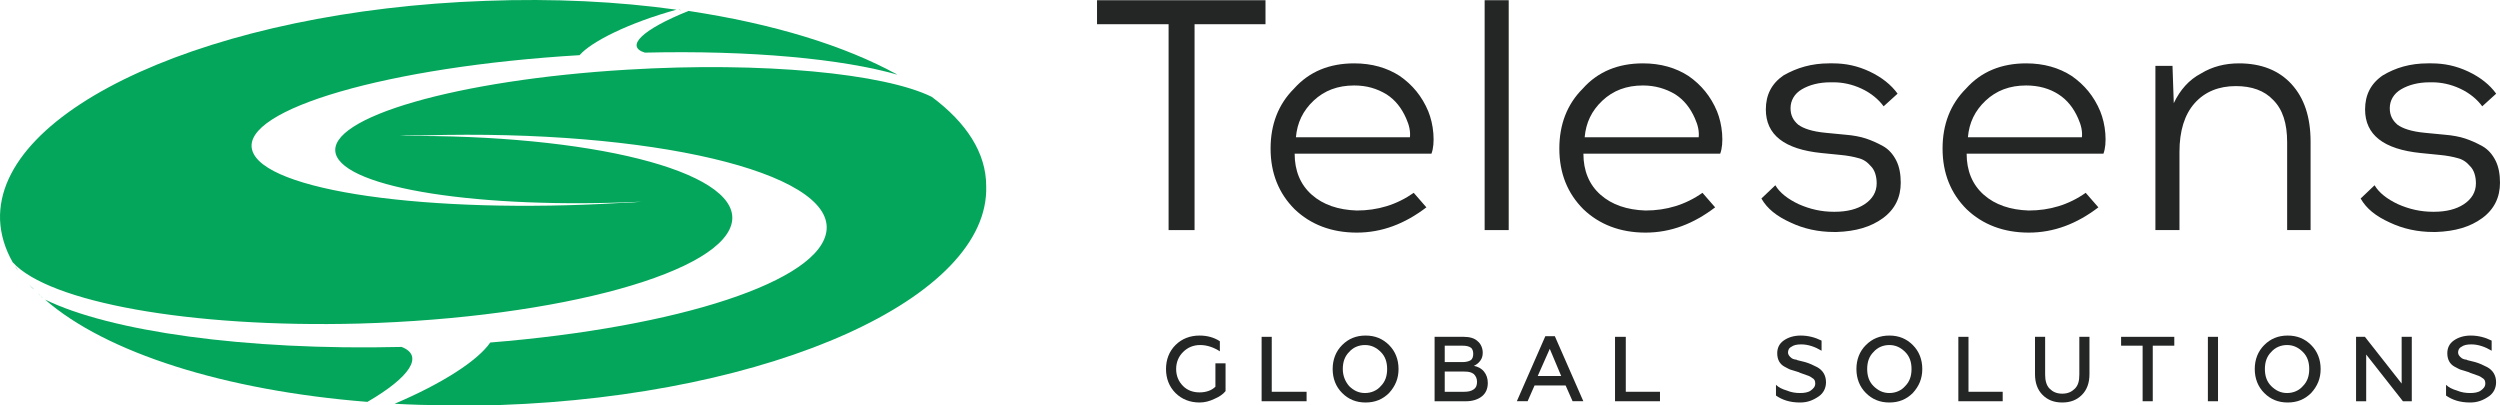 <svg width="185" height="30" viewBox="0 0 185 30" fill="none" xmlns="http://www.w3.org/2000/svg">
<path d="M88.397 1.792V17.027H86.476V1.792H81.18V0.017H93.647V1.792H88.397Z" fill="#232624"/>
<path d="M100.21 4.689C101.522 4.689 102.647 5.016 103.585 5.624C104.522 6.278 105.225 7.119 105.694 8.241C105.881 8.708 106.022 9.269 106.069 9.876C106.116 10.484 106.069 10.998 105.928 11.372H95.804C95.804 12.634 96.226 13.662 97.07 14.409C97.913 15.157 99.038 15.531 100.398 15.578C101.944 15.578 103.35 15.157 104.616 14.269L105.553 15.344C103.96 16.559 102.272 17.213 100.398 17.213C98.523 17.213 96.976 16.606 95.804 15.484C94.633 14.316 94.023 12.82 94.023 10.998C94.023 9.222 94.586 7.727 95.758 6.558C96.882 5.296 98.382 4.689 100.21 4.689ZM100.21 6.325C98.992 6.325 98.007 6.698 97.21 7.446C96.414 8.194 95.992 9.082 95.898 10.157H104.335C104.381 9.736 104.288 9.269 104.053 8.755C103.725 8.007 103.257 7.399 102.6 6.979C101.897 6.558 101.147 6.325 100.21 6.325Z" fill="#232624"/>
<path d="M111.644 0.016H109.863V17.026H111.644V0.016Z" fill="#232624"/>
<path d="M121.577 4.689C122.89 4.689 124.014 5.016 124.952 5.624C125.889 6.278 126.592 7.119 127.061 8.241C127.248 8.708 127.389 9.269 127.436 9.876C127.483 10.484 127.436 10.998 127.295 11.372H117.172C117.172 12.634 117.593 13.662 118.437 14.409C119.281 15.157 120.406 15.531 121.765 15.578C123.311 15.578 124.718 15.157 125.983 14.269L126.92 15.344C125.327 16.559 123.64 17.213 121.765 17.213C119.89 17.213 118.343 16.606 117.172 15.484C116 14.316 115.391 12.82 115.391 10.998C115.391 9.222 115.953 7.727 117.125 6.558C118.25 5.296 119.749 4.689 121.577 4.689ZM121.577 6.325C120.359 6.325 119.374 6.698 118.578 7.446C117.781 8.194 117.359 9.082 117.265 10.157H125.702C125.749 9.736 125.655 9.269 125.421 8.755C125.092 8.007 124.624 7.399 123.968 6.979C123.265 6.558 122.468 6.325 121.577 6.325Z" fill="#232624"/>
<path d="M135.359 4.689H135.64C136.577 4.689 137.468 4.876 138.358 5.296C139.249 5.717 139.952 6.278 140.421 6.932L139.389 7.867C139.014 7.353 138.452 6.885 137.749 6.558C137.046 6.231 136.343 6.091 135.687 6.091H135.452C134.609 6.091 133.906 6.278 133.343 6.605C132.781 6.932 132.5 7.446 132.5 8.007C132.5 8.521 132.687 8.895 133.062 9.222C133.437 9.502 134.093 9.736 135.124 9.83L136.577 9.97C137.14 10.017 137.655 10.11 138.077 10.25C138.499 10.39 138.921 10.577 139.343 10.811C139.764 11.045 140.092 11.418 140.327 11.886C140.561 12.353 140.655 12.914 140.655 13.521C140.655 14.596 140.233 15.484 139.343 16.139C138.452 16.793 137.327 17.12 135.921 17.167H135.734C134.562 17.167 133.484 16.933 132.5 16.466C131.469 15.998 130.766 15.438 130.344 14.69L131.375 13.709C131.703 14.269 132.312 14.737 133.109 15.111C133.953 15.484 134.796 15.671 135.687 15.671H135.781C136.671 15.671 137.421 15.484 137.983 15.111C138.546 14.737 138.874 14.223 138.874 13.568C138.874 13.054 138.733 12.587 138.452 12.306C138.171 11.979 137.89 11.792 137.515 11.699C137.187 11.605 136.718 11.512 136.202 11.465L134.796 11.325C132.031 11.045 130.672 9.97 130.672 8.1C130.672 7.026 131.094 6.184 131.984 5.577C132.968 5.016 134.046 4.689 135.359 4.689Z" fill="#232624"/>
<path d="M149.937 4.689C151.249 4.689 152.374 5.016 153.311 5.624C154.249 6.278 154.952 7.119 155.42 8.241C155.608 8.708 155.748 9.269 155.795 9.876C155.842 10.484 155.795 10.998 155.655 11.372H145.531C145.531 12.634 145.953 13.662 146.796 14.409C147.64 15.157 148.765 15.531 150.124 15.578C151.671 15.578 153.077 15.157 154.342 14.269L155.28 15.344C153.686 16.559 151.999 17.213 150.124 17.213C148.249 17.213 146.703 16.606 145.531 15.484C144.359 14.316 143.75 12.82 143.75 10.998C143.75 9.222 144.312 7.727 145.484 6.558C146.609 5.296 148.109 4.689 149.937 4.689ZM149.937 6.325C148.718 6.325 147.734 6.698 146.937 7.446C146.14 8.194 145.718 9.082 145.625 10.157H154.061C154.108 9.736 154.014 9.269 153.78 8.755C153.452 8.007 152.983 7.399 152.327 6.979C151.671 6.558 150.874 6.325 149.937 6.325Z" fill="#232624"/>
<path d="M165.687 4.689C167.327 4.689 168.639 5.203 169.577 6.231C170.514 7.259 170.983 8.661 170.983 10.484V17.026H169.249V10.531C169.249 9.129 168.921 8.1 168.218 7.399C167.561 6.698 166.624 6.371 165.452 6.371C164.187 6.371 163.156 6.792 162.406 7.633C161.656 8.474 161.281 9.689 161.281 11.232V17.026H159.5V4.876H160.765L160.859 7.633C161.328 6.652 161.984 5.904 162.875 5.437C163.718 4.923 164.656 4.689 165.687 4.689Z" fill="#232624"/>
<path d="M179.656 4.689H179.937C180.874 4.689 181.765 4.876 182.655 5.296C183.546 5.717 184.249 6.278 184.717 6.932L183.686 7.867C183.311 7.353 182.749 6.885 182.046 6.558C181.343 6.231 180.64 6.091 179.984 6.091H179.796C178.953 6.091 178.25 6.278 177.687 6.605C177.125 6.932 176.843 7.446 176.843 8.007C176.843 8.521 177.031 8.895 177.406 9.222C177.781 9.502 178.437 9.736 179.468 9.83L180.921 9.97C181.483 10.017 181.999 10.11 182.421 10.25C182.843 10.39 183.264 10.577 183.686 10.811C184.108 11.045 184.436 11.418 184.671 11.886C184.905 12.353 184.999 12.914 184.999 13.521C184.999 14.596 184.577 15.484 183.686 16.139C182.796 16.793 181.671 17.12 180.265 17.167H180.077C178.906 17.167 177.828 16.933 176.843 16.466C175.812 15.998 175.109 15.438 174.688 14.69L175.719 13.709C176.047 14.269 176.656 14.737 177.453 15.111C178.296 15.484 179.14 15.671 180.031 15.671H180.124C181.015 15.671 181.765 15.484 182.327 15.111C182.89 14.737 183.218 14.223 183.218 13.568C183.218 13.054 183.077 12.587 182.796 12.306C182.515 11.979 182.233 11.792 181.858 11.699C181.53 11.605 181.062 11.512 180.546 11.465L179.14 11.325C176.375 11.045 175.016 9.97 175.016 8.1C175.016 7.026 175.437 6.184 176.328 5.577C177.265 5.016 178.343 4.689 179.656 4.689Z" fill="#232624"/>
<path d="M88.769 29.785C88.066 29.785 87.457 29.551 86.988 29.084C86.519 28.616 86.285 28.009 86.285 27.308C86.285 26.607 86.519 25.999 86.988 25.532C87.457 25.065 88.066 24.831 88.769 24.831C89.332 24.831 89.847 24.971 90.269 25.252V25.999C89.847 25.719 89.332 25.532 88.816 25.532C88.3 25.532 87.879 25.719 87.551 26.046C87.222 26.373 87.035 26.794 87.035 27.308C87.035 27.822 87.222 28.243 87.551 28.57C87.879 28.897 88.3 29.037 88.769 29.037C89.238 29.037 89.66 28.897 89.941 28.616V26.887H90.691V28.944C90.503 29.177 90.222 29.364 89.894 29.504C89.519 29.691 89.144 29.785 88.769 29.785Z" fill="#232624"/>
<path d="M96.687 29.692H93.359V24.925H94.109V28.991H96.687V29.692Z" fill="#232624"/>
<path d="M102.789 29.084C102.32 29.551 101.757 29.785 101.054 29.785C100.351 29.785 99.789 29.551 99.32 29.084C98.852 28.616 98.617 28.009 98.617 27.308C98.617 26.607 98.852 25.999 99.32 25.532C99.789 25.065 100.351 24.831 101.054 24.831C101.757 24.831 102.32 25.065 102.789 25.532C103.257 25.999 103.492 26.607 103.492 27.308C103.492 28.009 103.257 28.57 102.789 29.084ZM99.836 28.57C100.164 28.897 100.539 29.084 101.007 29.084C101.476 29.084 101.898 28.897 102.179 28.57C102.507 28.243 102.648 27.822 102.648 27.308C102.648 26.794 102.507 26.373 102.179 26.046C101.851 25.719 101.476 25.532 101.007 25.532C100.539 25.532 100.117 25.719 99.836 26.046C99.508 26.373 99.367 26.794 99.367 27.308C99.367 27.822 99.555 28.243 99.836 28.57Z" fill="#232624"/>
<path d="M108.504 29.692H106.16V24.925H108.316C108.738 24.925 109.113 25.019 109.347 25.252C109.582 25.439 109.722 25.767 109.722 26.094C109.722 26.327 109.675 26.514 109.535 26.701C109.394 26.888 109.253 26.982 109.066 27.075C109.347 27.122 109.628 27.262 109.816 27.496C110.003 27.729 110.097 28.01 110.097 28.337C110.097 28.757 109.957 29.084 109.675 29.318C109.394 29.552 108.972 29.692 108.504 29.692ZM106.91 25.58V26.795H108.222C108.457 26.795 108.691 26.748 108.832 26.654C108.972 26.561 109.019 26.374 109.019 26.187C109.019 26 108.972 25.813 108.832 25.72C108.691 25.626 108.504 25.58 108.222 25.58H106.91V25.58ZM106.91 27.496V28.991H108.363C108.644 28.991 108.879 28.944 109.066 28.804C109.253 28.664 109.3 28.477 109.3 28.243C109.3 28.01 109.207 27.823 109.066 27.683C108.879 27.542 108.691 27.496 108.363 27.496H106.91V27.496Z" fill="#232624"/>
<path d="M113.043 29.691H112.246L114.355 24.878H115.058L117.167 29.691H116.371L115.855 28.523H113.558L113.043 29.691ZM114.683 25.813L113.793 27.822H115.527L114.683 25.813Z" fill="#232624"/>
<path d="M122.839 29.692H119.512V24.925H120.308V28.991H122.839V29.692Z" fill="#232624"/>
<path d="M133.203 29.785C132.453 29.785 131.89 29.598 131.422 29.271V28.476C131.609 28.663 131.89 28.803 132.219 28.897C132.547 29.037 132.875 29.084 133.203 29.084C133.531 29.084 133.812 29.037 134 28.897C134.187 28.757 134.328 28.616 134.328 28.383C134.328 28.196 134.281 28.056 134.093 27.962C134.046 27.915 133.953 27.869 133.859 27.822C133.718 27.775 133.484 27.682 133.203 27.588L133.109 27.542C132.828 27.448 132.64 27.401 132.5 27.355C132.359 27.308 132.219 27.214 132.031 27.121C131.703 26.934 131.515 26.607 131.515 26.14C131.515 25.766 131.656 25.439 131.984 25.205C132.312 24.971 132.734 24.831 133.25 24.831C133.812 24.831 134.328 24.971 134.796 25.205V25.953C134.328 25.672 133.812 25.485 133.297 25.485C132.968 25.485 132.734 25.532 132.547 25.672C132.359 25.766 132.312 25.953 132.312 26.093C132.312 26.233 132.406 26.373 132.593 26.513C132.64 26.513 132.64 26.56 132.687 26.56C132.734 26.56 132.781 26.607 132.875 26.607C132.968 26.607 132.968 26.654 133.015 26.654L133.578 26.794C133.906 26.887 134.187 27.027 134.468 27.168C134.89 27.401 135.124 27.775 135.124 28.289C135.124 28.71 134.937 29.084 134.609 29.317C134.14 29.645 133.718 29.785 133.203 29.785Z" fill="#232624"/>
<path d="M141.546 29.084C141.078 29.551 140.515 29.785 139.812 29.785C139.109 29.785 138.547 29.551 138.078 29.084C137.609 28.616 137.375 28.009 137.375 27.308C137.375 26.607 137.609 25.999 138.078 25.532C138.547 25.065 139.109 24.831 139.812 24.831C140.515 24.831 141.078 25.065 141.546 25.532C142.015 25.999 142.249 26.607 142.249 27.308C142.249 28.009 142.015 28.57 141.546 29.084ZM138.641 28.57C138.969 28.897 139.344 29.084 139.812 29.084C140.281 29.084 140.703 28.897 140.984 28.57C141.312 28.243 141.453 27.822 141.453 27.308C141.453 26.794 141.312 26.373 140.984 26.046C140.656 25.719 140.281 25.532 139.812 25.532C139.344 25.532 138.922 25.719 138.641 26.046C138.312 26.373 138.172 26.794 138.172 27.308C138.172 27.822 138.312 28.243 138.641 28.57Z" fill="#232624"/>
<path d="M148.199 29.692H144.918V24.925H145.668V28.991H148.199V29.692Z" fill="#232624"/>
<path d="M150.59 27.683V24.925H151.34V27.729C151.34 28.15 151.433 28.524 151.668 28.757C151.902 28.991 152.183 29.131 152.605 29.131C153.027 29.131 153.308 28.991 153.543 28.757C153.777 28.524 153.871 28.197 153.871 27.729V24.925H154.621V27.683C154.621 28.337 154.433 28.851 154.058 29.225C153.683 29.599 153.215 29.785 152.605 29.785C151.996 29.785 151.527 29.599 151.152 29.225C150.777 28.851 150.59 28.337 150.59 27.683Z" fill="#232624"/>
<path d="M156.961 25.58V24.925H160.898V25.58H159.304V29.692H158.554V25.58H156.961Z" fill="#232624"/>
<path d="M164.133 24.925H163.383V29.692H164.133V24.925Z" fill="#232624"/>
<path d="M171.024 29.084C170.555 29.551 169.993 29.785 169.29 29.785C168.587 29.785 168.024 29.551 167.555 29.084C167.087 28.616 166.852 28.009 166.852 27.308C166.852 26.607 167.087 25.999 167.555 25.532C168.024 25.065 168.587 24.831 169.29 24.831C169.993 24.831 170.555 25.065 171.024 25.532C171.492 25.999 171.727 26.607 171.727 27.308C171.727 28.009 171.492 28.57 171.024 29.084ZM168.071 28.57C168.399 28.897 168.774 29.084 169.243 29.084C169.711 29.084 170.133 28.897 170.414 28.57C170.743 28.243 170.883 27.822 170.883 27.308C170.883 26.794 170.743 26.373 170.414 26.046C170.086 25.719 169.711 25.532 169.243 25.532C168.774 25.532 168.352 25.719 168.071 26.046C167.743 26.373 167.602 26.794 167.602 27.308C167.602 27.822 167.743 28.243 168.071 28.57Z" fill="#232624"/>
<path d="M175.098 29.692H174.348V24.925H175.004L177.722 28.384V24.925H178.472V29.692H177.816L175.098 26.234V29.692Z" fill="#232624"/>
<path d="M182.788 29.785C182.039 29.785 181.476 29.598 181.007 29.271V28.476C181.195 28.663 181.476 28.803 181.804 28.897C182.132 29.037 182.46 29.084 182.788 29.084C183.117 29.084 183.398 29.037 183.585 28.897C183.773 28.757 183.913 28.616 183.913 28.383C183.913 28.196 183.866 28.056 183.679 27.962C183.632 27.915 183.538 27.869 183.445 27.822C183.304 27.775 183.07 27.682 182.788 27.588L182.695 27.542C182.414 27.448 182.226 27.401 182.085 27.355C181.945 27.308 181.804 27.214 181.617 27.121C181.289 26.934 181.101 26.607 181.101 26.14C181.101 25.766 181.242 25.439 181.57 25.205C181.898 24.971 182.32 24.831 182.835 24.831C183.398 24.831 183.913 24.971 184.382 25.205V25.953C183.913 25.672 183.398 25.485 182.882 25.485C182.554 25.485 182.32 25.532 182.132 25.672C181.945 25.766 181.898 25.953 181.898 26.093C181.898 26.233 181.992 26.373 182.179 26.513C182.226 26.513 182.226 26.56 182.273 26.56C182.32 26.56 182.367 26.607 182.46 26.607C182.554 26.607 182.554 26.654 182.601 26.654L183.163 26.794C183.491 26.887 183.773 27.027 184.054 27.168C184.476 27.401 184.71 27.775 184.71 28.289C184.71 28.71 184.523 29.084 184.195 29.317C183.726 29.645 183.304 29.785 182.788 29.785Z" fill="#232624"/>
<path fill-rule="evenodd" clip-rule="evenodd" d="M50.199 0.717L50.386 0.764C50.339 0.717 50.246 0.717 50.199 0.717Z" fill="#03A65A"/>
<path fill-rule="evenodd" clip-rule="evenodd" d="M2.156 21.046C2.25 21.187 2.391 21.28 2.531 21.42C2.391 21.327 2.25 21.187 2.156 21.046Z" fill="#03A65A"/>
<path fill-rule="evenodd" clip-rule="evenodd" d="M47.716 3.894C55.543 3.708 62.386 4.362 66.416 5.53C62.526 3.38 57.183 1.745 50.95 0.81C47.575 2.165 46.216 3.427 47.716 3.894Z" fill="#03A65A"/>
<path fill-rule="evenodd" clip-rule="evenodd" d="M1.363 20.064C1.269 19.924 1.222 19.831 1.129 19.69C1.176 19.831 1.269 19.924 1.363 20.064Z" fill="#03A65A"/>
<path fill-rule="evenodd" clip-rule="evenodd" d="M68.948 7.166C65.432 5.437 56.48 4.549 46.404 5.157C33.843 5.904 24.141 8.708 24.844 11.372C25.547 13.943 35.577 15.485 47.482 14.924C46.966 14.971 46.451 15.017 45.935 15.017C31.687 15.859 19.454 14.13 18.657 11.092C17.861 8.101 28.734 4.923 42.889 4.082C43.732 3.1 46.498 1.698 50.059 0.717C45.701 0.11 40.967 -0.124 35.952 0.063C15.845 0.764 -0.278 8.007 0.004 16.279C0.05 17.354 0.379 18.429 0.941 19.41C3.613 22.355 14.017 24.271 26.578 23.944C41.436 23.523 53.809 20.111 54.184 16.279C54.512 12.634 43.639 9.924 29.578 10.064C30.187 10.017 30.796 10.017 31.406 10.017C48.185 9.55 61.589 12.727 61.167 17.027C60.792 20.812 50.153 24.224 36.28 25.346C35.343 26.701 32.718 28.383 29.203 29.879C31.734 30.019 34.312 30.019 36.983 29.972C57.137 29.271 73.26 22.027 72.978 13.756C72.978 11.325 71.525 9.082 68.948 7.166Z" fill="#03A65A"/>
<path fill-rule="evenodd" clip-rule="evenodd" d="M1.878 20.766C1.784 20.626 1.691 20.486 1.551 20.392C1.691 20.486 1.784 20.626 1.878 20.766Z" fill="#03A65A"/>
<path fill-rule="evenodd" clip-rule="evenodd" d="M29.019 29.879C28.503 29.832 27.988 29.832 27.473 29.785C27.988 29.832 28.503 29.832 29.019 29.879Z" fill="#03A65A"/>
<path fill-rule="evenodd" clip-rule="evenodd" d="M29.719 25.673C18.096 25.953 8.113 24.505 3.332 22.168C7.831 26.094 16.596 28.898 27.188 29.739C30.328 27.916 31.406 26.327 29.719 25.673Z" fill="#03A65A"/>
<path fill-rule="evenodd" clip-rule="evenodd" d="M3.195 22.074C3.055 21.933 2.914 21.84 2.82 21.7C2.961 21.84 3.055 21.98 3.195 22.074Z" fill="#03A65A"/>
</svg>
